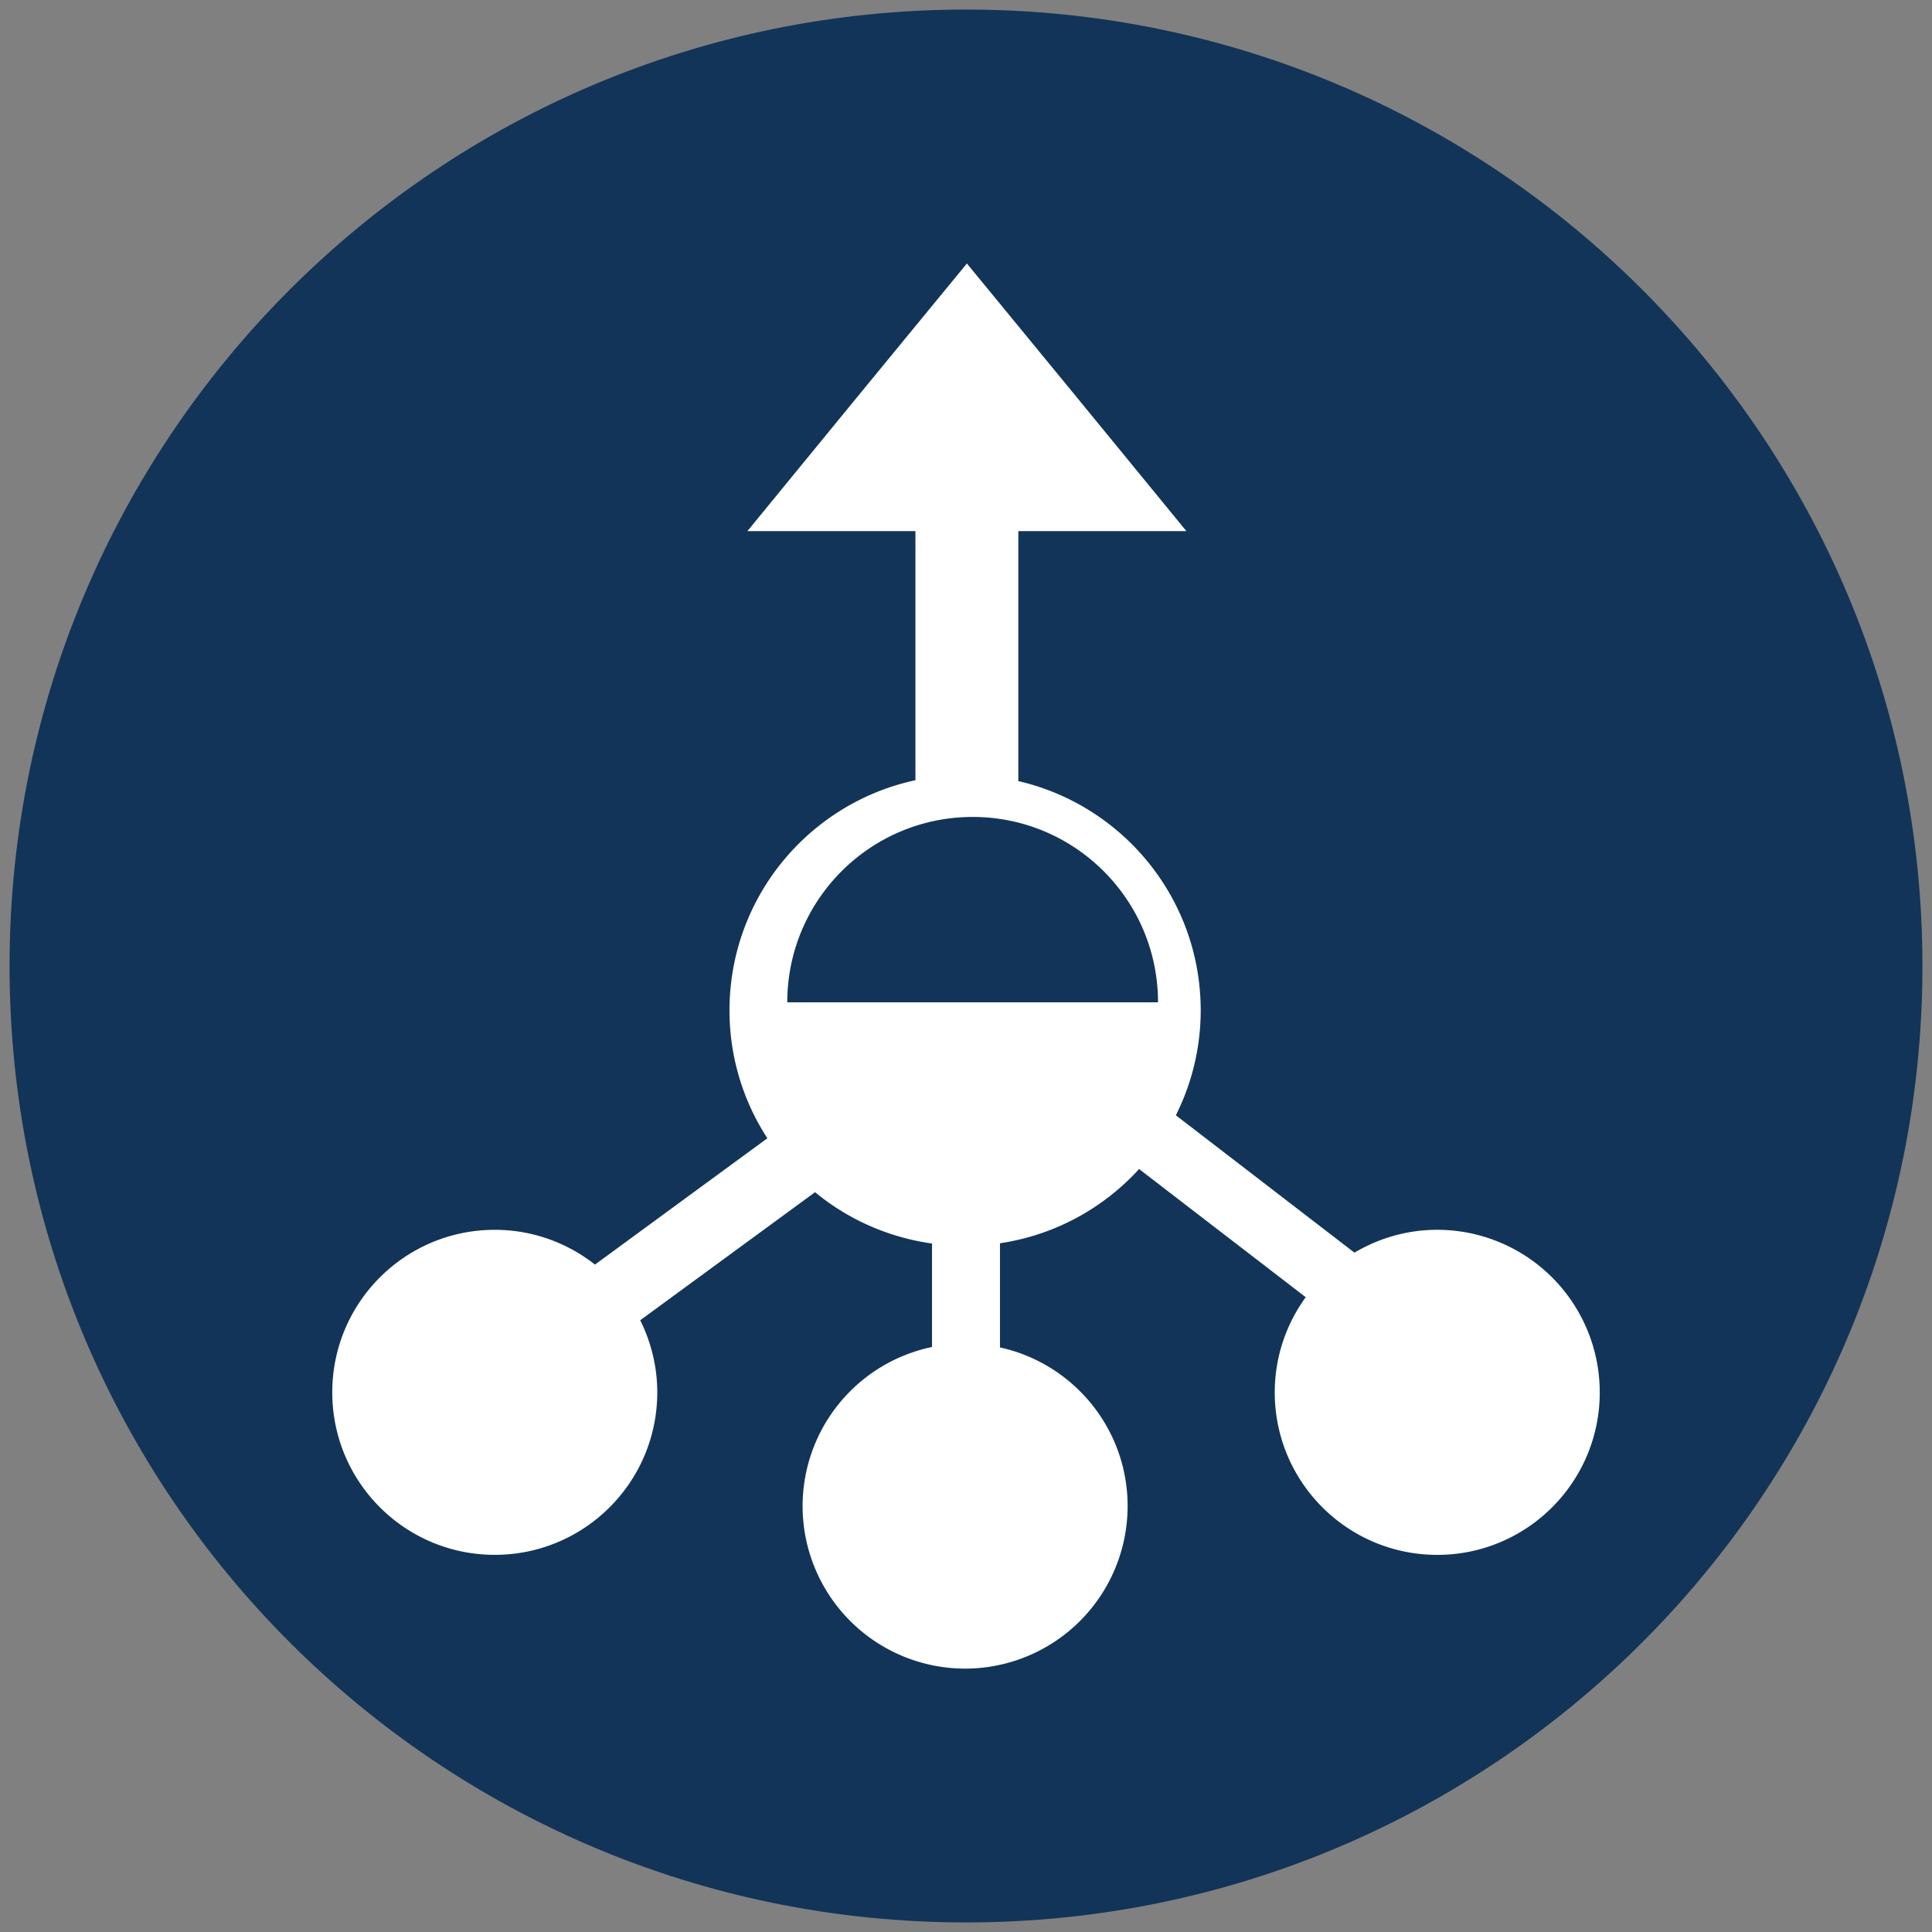 <svg xmlns="http://www.w3.org/2000/svg" xmlns:xlink="http://www.w3.org/1999/xlink" viewBox="0 0 101 101" fill="#fff" fill-rule="evenodd" stroke="#000" stroke-linecap="round" stroke-linejoin="round"><rect x="0" y="0" width="101" height="101" fill="#808080" stroke="none"/><use xlink:href="#A" x=".5" y=".5"/><symbol id="A"><g stroke="none"><path d="M100 50c0 27.614-22.386 50-50 50h0C22.386 100 0 77.614 0 50h0C0 22.386 22.386 0 50 0h0c27.614 0 50 22.386 50 50h0z" fill="#123458"/><path d="M74.636 63.791c-1.583 0-3.059.441-4.328 1.195h0l-9.336-7.181a12.25 12.25 0 0 0 1.298-5.481h0c0-5.845-4.072-10.727-9.534-11.991h0V27.266h8.786l-5.734-7-5.742-6.992-5.742 6.992-5.733 7h8.785v13.022c-5.555 1.192-9.72 6.125-9.72 12.037h0c0 2.466.731 4.756 1.979 6.681h0l-9.011 6.603c-1.446-1.136-3.261-1.817-5.239-1.817h0c-4.692 0-8.495 3.803-8.495 8.497h0c0 4.692 3.803 8.494 8.495 8.494h0c4.691 0 8.495-3.802 8.495-8.494h0c0-1.356-.327-2.633-.891-3.769h0l9.141-6.695c1.709 1.412 3.812 2.359 6.114 2.684h0v5.408a8.5 8.5 0 0 0-6.766 8.317h0a8.5 8.5 0 0 0 8.497 8.497h0a8.5 8.5 0 0 0 8.494-8.497h0c0-4.067-2.859-7.458-6.673-8.294h0v-5.445c2.87-.427 5.409-1.837 7.273-3.881h0l8.711 6.7c-1.014 1.4-1.619 3.114-1.619 4.977h0c0 4.692 3.805 8.494 8.495 8.494h0c4.691 0 8.495-3.802 8.495-8.494h0a8.5 8.5 0 0 0-8.495-8.5h0zM50.349 42.208c5.352 0 9.689 4.339 9.689 9.692h0-19.381c0-5.353 4.339-9.692 9.692-9.692h0z"/></g></symbol></svg>